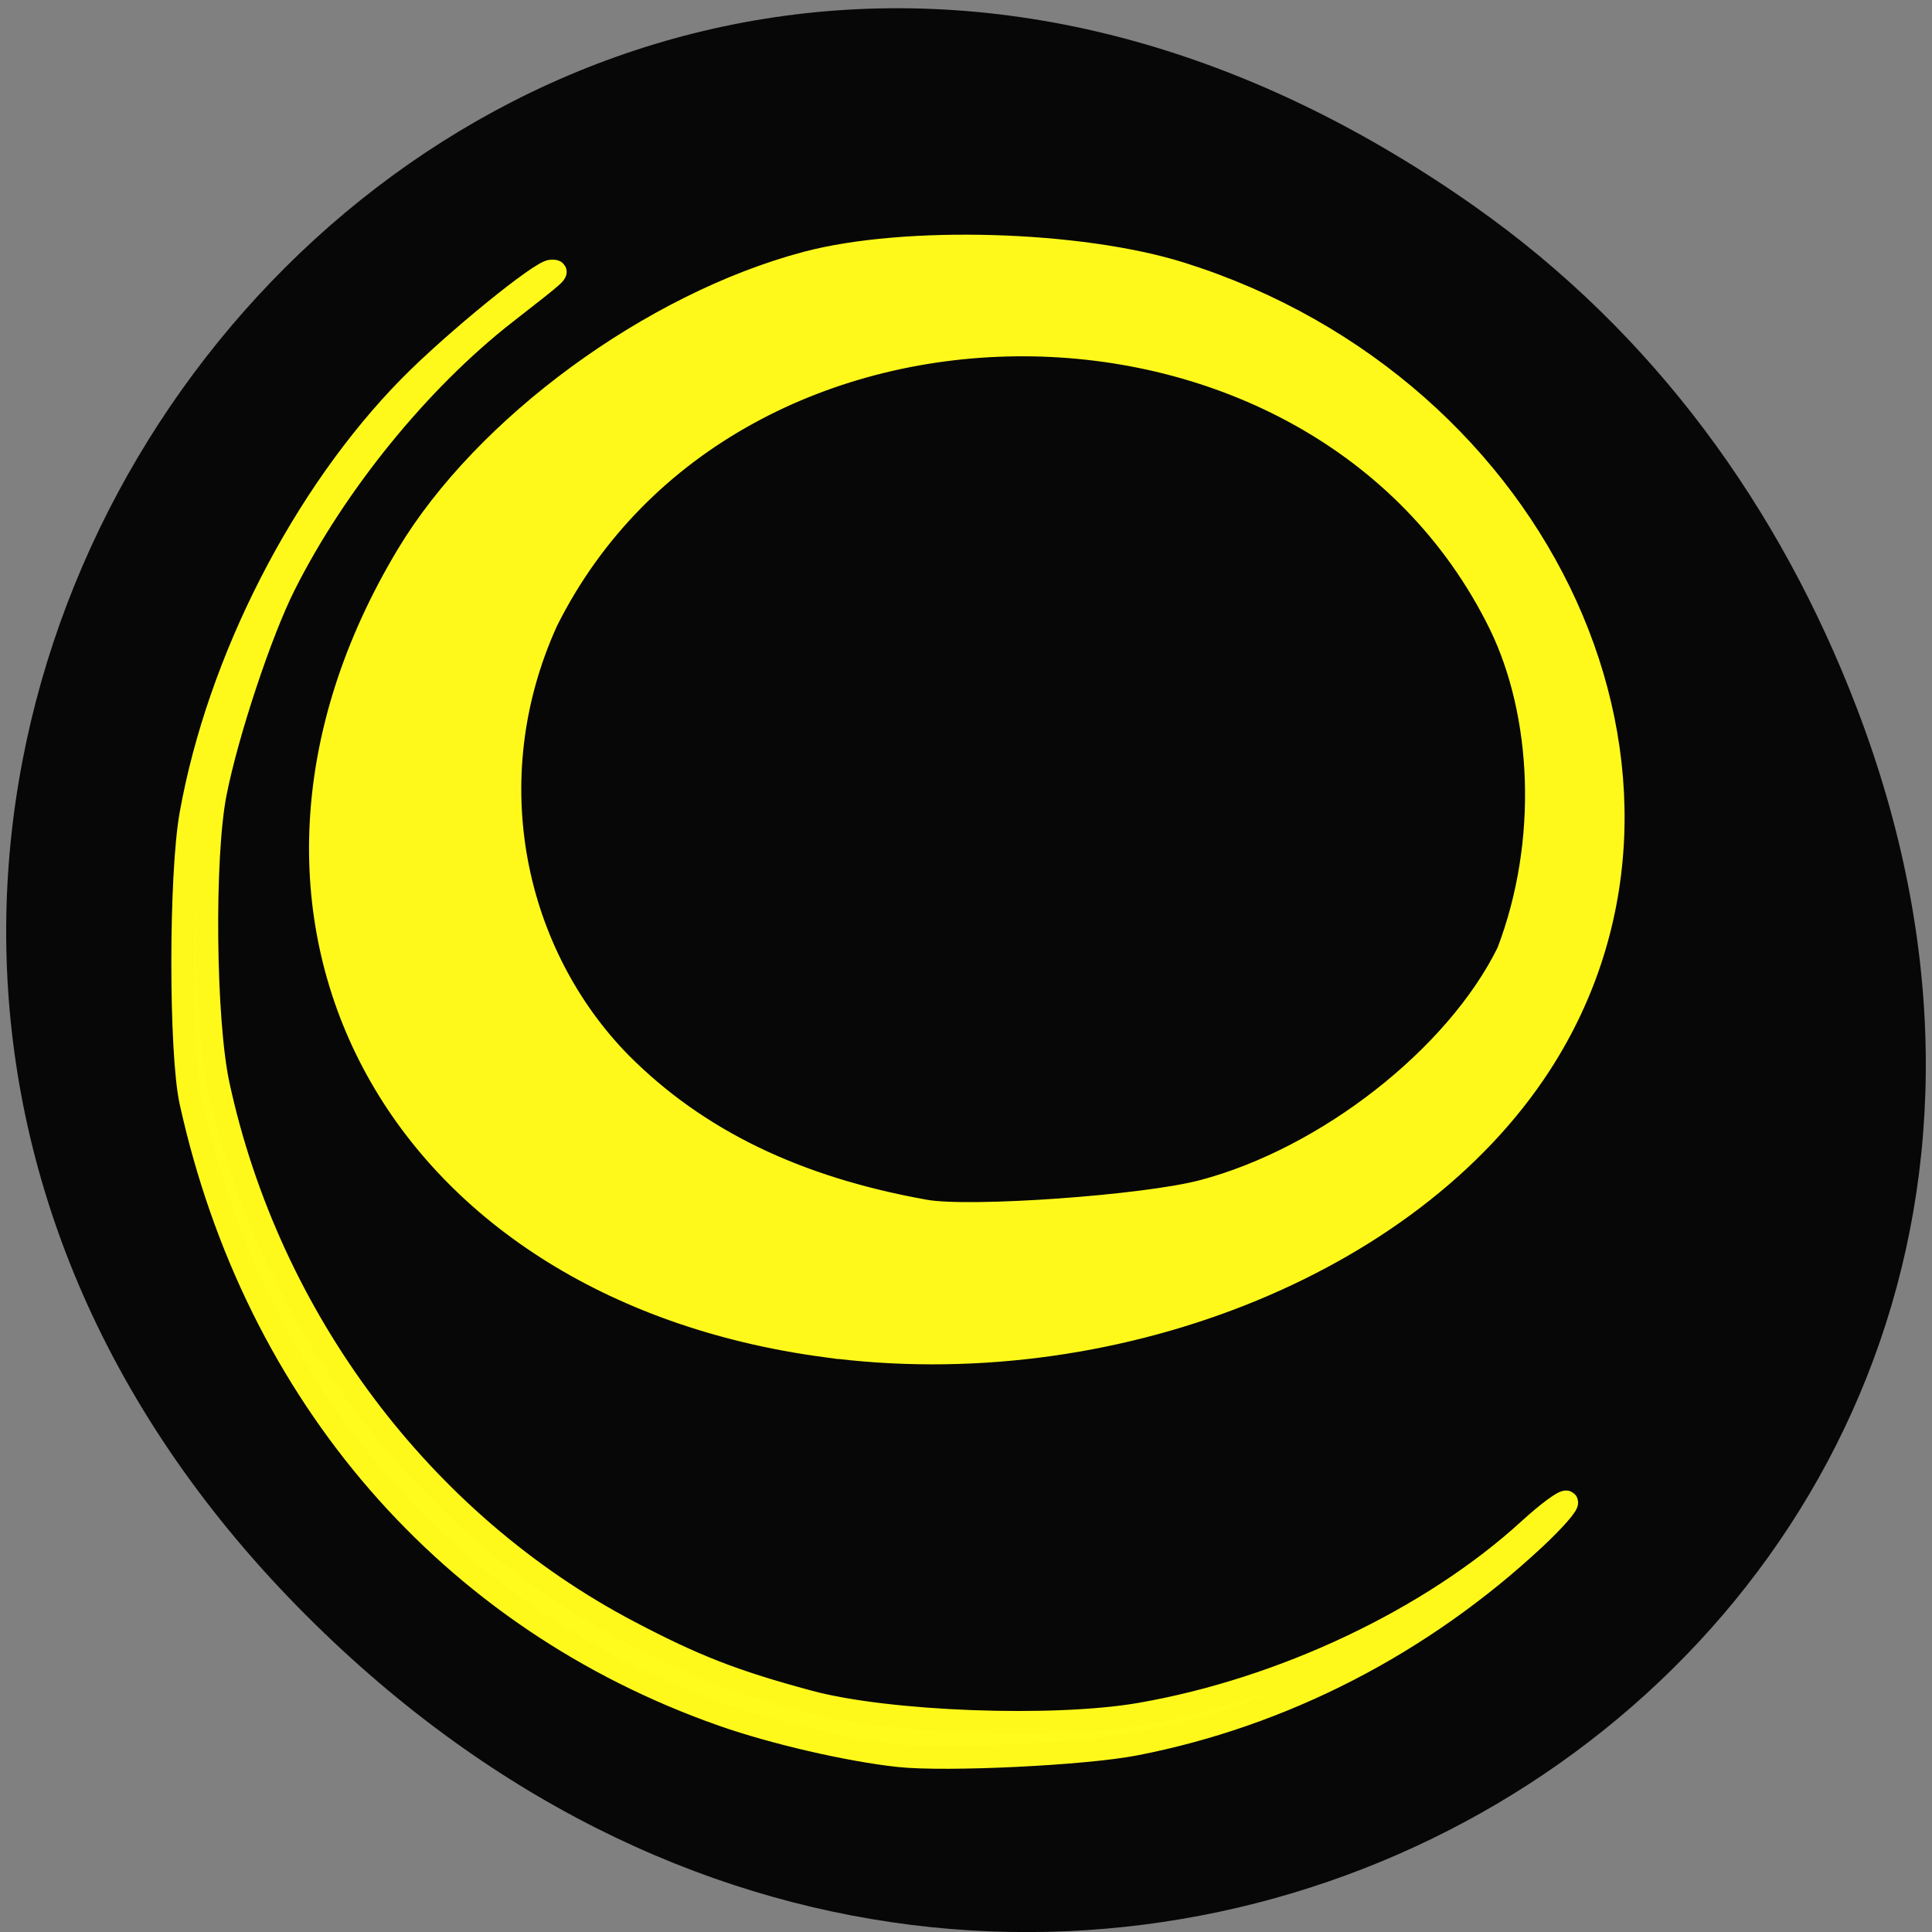 <svg xmlns="http://www.w3.org/2000/svg" viewBox="0 0 256 256"><rect x="0" y="0" width="256" height="256" fill="#808080" stroke="none"/><defs><clipPath><path d="m 27.707 56.824 h 82.29 v 139.69 h -82.29"/></clipPath><clipPath><path d="m 74 56.824 h 129 v 139.69 h -129"/></clipPath><clipPath><path d="m 148 97 h 77.63 v 24 h -77.62"/></clipPath><clipPath><path d="m 171 132 h 54.625 v 24 h -54.625"/></clipPath></defs><path d="m 195.4 27.353 c -130.09 -91.66 -261.91 77.62 -155.91 185.6 99.87 101.74 255.04 7.417 206.53 -119.18 -10.12 -26.414 -26.742 -49.591 -50.622 -66.42 z" fill="#070707" color="#000"/><g transform="translate(-367.26 82.88)" stroke="#fff91b" stroke-width="3"><path d="m 476.58 95.46 c -57.53 -7.747 -83.77 -57.45 -55.32 -104.8 10.258 -17.07 32.381 -33.28 52.858 -38.717 13.06 -3.471 36.29 -2.8 49.697 1.434 48.23 15.237 71.837 67.21 47.565 104.73 -17.291 26.729 -57.13 42.42 -94.8 37.35 z m 50.04 -20.503 c 16.441 -4.337 33.606 -17.771 40.448 -31.655 5.594 -14.651 4.73 -31.603 -1.052 -43.47 c -24.12 -49.14 -101.86 -49.39 -126.31 -0.408 -9.609 21.15 -4.309 44.21 9.777 58.57 c 10.113 10.158 23.22 16.521 40.35 19.58 5.942 1.062 29.08 -0.584 36.785 -2.617 z" fill="#fff91b"/><path d="m 486.34 149.76 c -6.61 -0.715 -16.547 -3.01 -23.326 -5.392 -36.19 -12.71 -61.904 -42.35 -70.48 -81.26 -1.431 -6.49 -1.426 -30.03 0.008 -38.06 3.648 -20.416 14.896 -42.39 29.05 -56.756 5.758 -5.844 17.317 -15.268 18.727 -15.268 1.096 0 1.096 0 -6.077 5.594 -11.42 8.906 -22.556 22.61 -29.31 36.07 -3.147 6.272 -7.559 19.567 -9.124 27.497 -1.679 8.505 -1.462 30.17 0.387 38.709 6.712 31 27 58.02 54.38 72.41 8.774 4.611 13.887 6.601 23.902 9.301 10.412 2.806 32.432 3.625 43.898 1.632 18.954 -3.294 38.528 -12.579 51.49 -24.426 2.486 -2.272 4.728 -3.922 4.983 -3.667 0.255 0.255 -1.635 2.421 -4.199 4.814 -15.02 14.02 -33.421 23.49 -52.997 27.29 -6.717 1.302 -25.06 2.189 -31.31 1.513 z" fill="#fffb1d"/></g></svg>